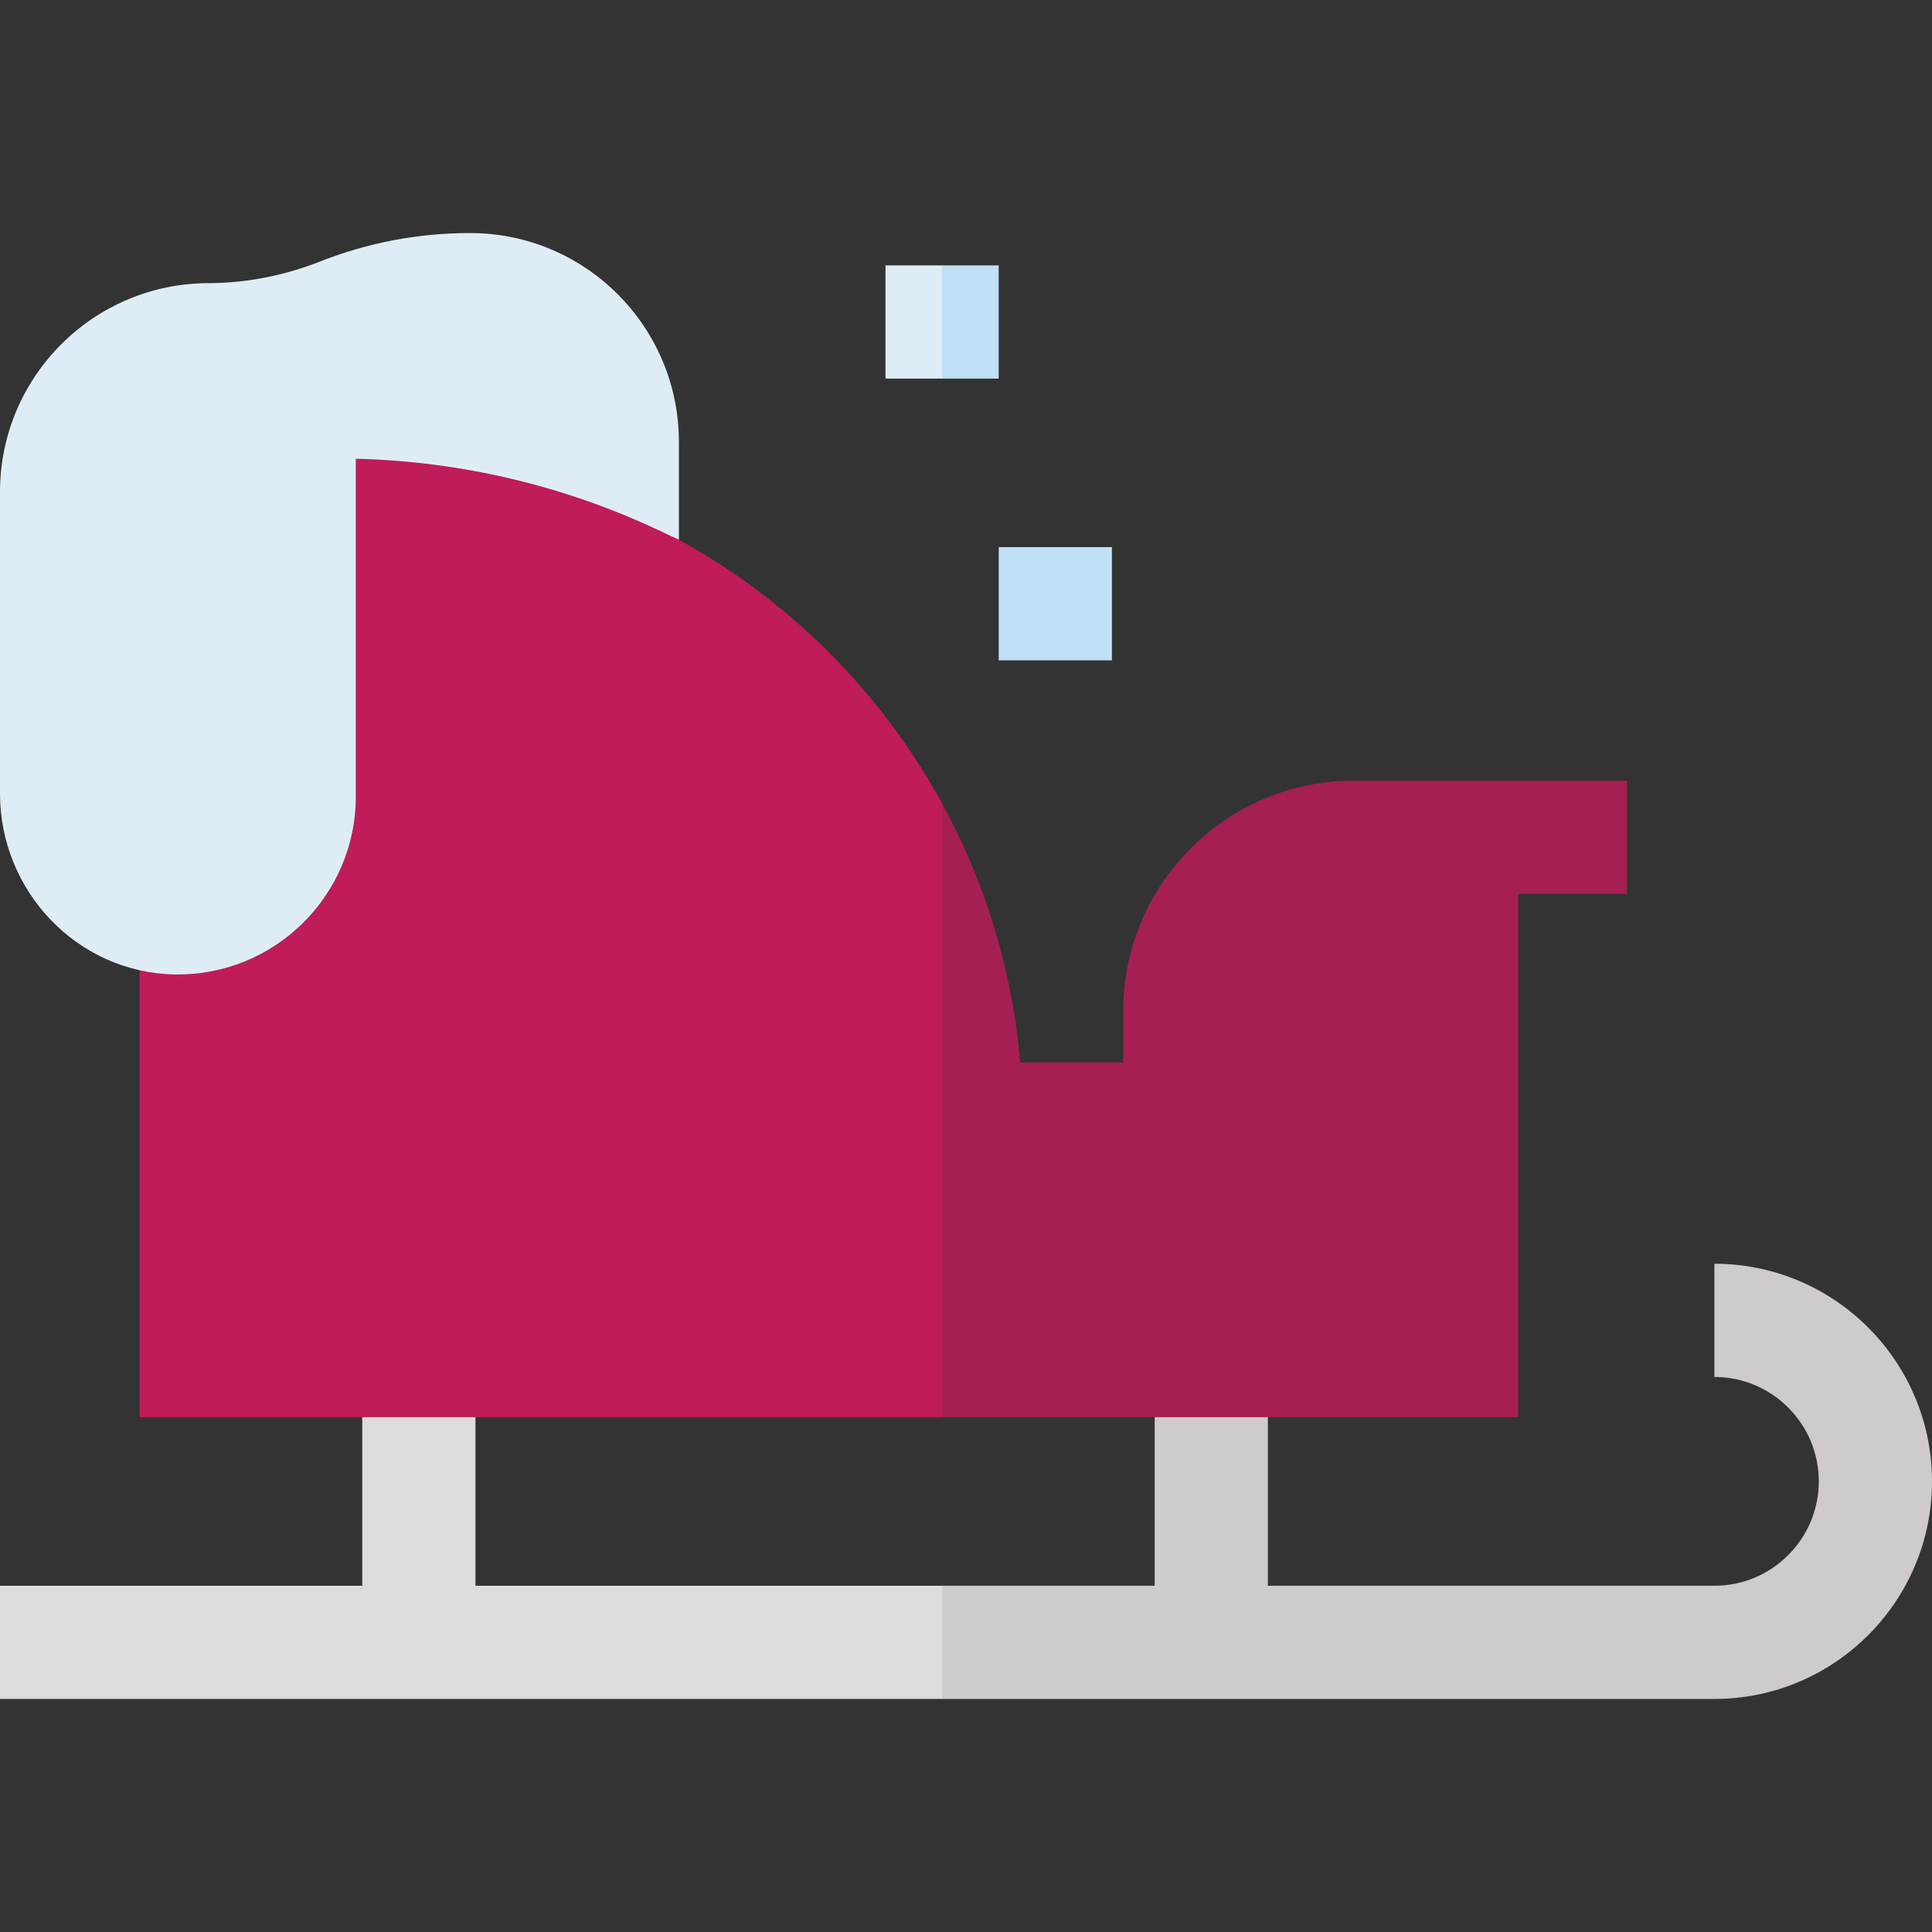<svg id="Capa_1" enable-background="new 0 0 512 512" height="512" viewBox="0 0 512 512" width="512" xmlns="http://www.w3.org/2000/svg"><rect x="0" y="0" width="512" height="512" fill="#333333" stroke="none"/><g><g><path d="m264.667 100.334h-15.001l-10-15 10-15h15.001z" fill="#bfe0f5"/><path d="m234.666 70.334h15v30h-15z" fill="#deedf5"/></g><g><path d="m264.667 145h30v30h-30z" fill="#bfe0f5"/></g><g><path d="m454.333 334.906v30c15.255 0 27.667 12.411 27.667 27.667 0 15.255-12.411 27.667-27.667 27.667h-118.333v-57.573h-30v57.573h-56.334l-10 16.761 10 13.239h204.667c31.797 0 57.667-25.869 57.667-57.667s-25.869-57.667-57.667-57.667z" fill="#cfcacc"/><path d="m125.999 420.239v-57.572h-30v57.572h-95.999v30h249.666v-30z" fill="#dfdbdd"/></g><g><path d="m431.137 206.906h-72.423c-33.662 0-61.048 27.386-61.048 61.048v13.618h-27.302c-2.106-24.691-9.374-47.929-20.697-68.647l-10 115.597 10 47.049h152.666v-138.665h28.805v-30z" fill="#a51f53"/><path d="m179.917 143.038-17.086-27.908h-125.83v260.443h212.665v-162.647c-16.081-29.424-40.355-53.758-69.749-69.888z" fill="#bf1c59"/></g><path d="m124.607 61.761c-13.741-.007-27.186 2.552-39.96 7.607-9.503 3.76-19.885 5.667-29.276 5.667-30.581-.001-55.371 24.789-55.371 55.369v79.898c0 25.816 20.424 47.439 46.235 47.928 26.411.501 48.056-20.838 48.056-47.137v-89.521c27.742.659 55.041 7.095 80.156 18.897l5.469 2.57v-25.909c0-30.554-24.755-55.352-55.309-55.369z" fill="#deedf5"/></g></svg>